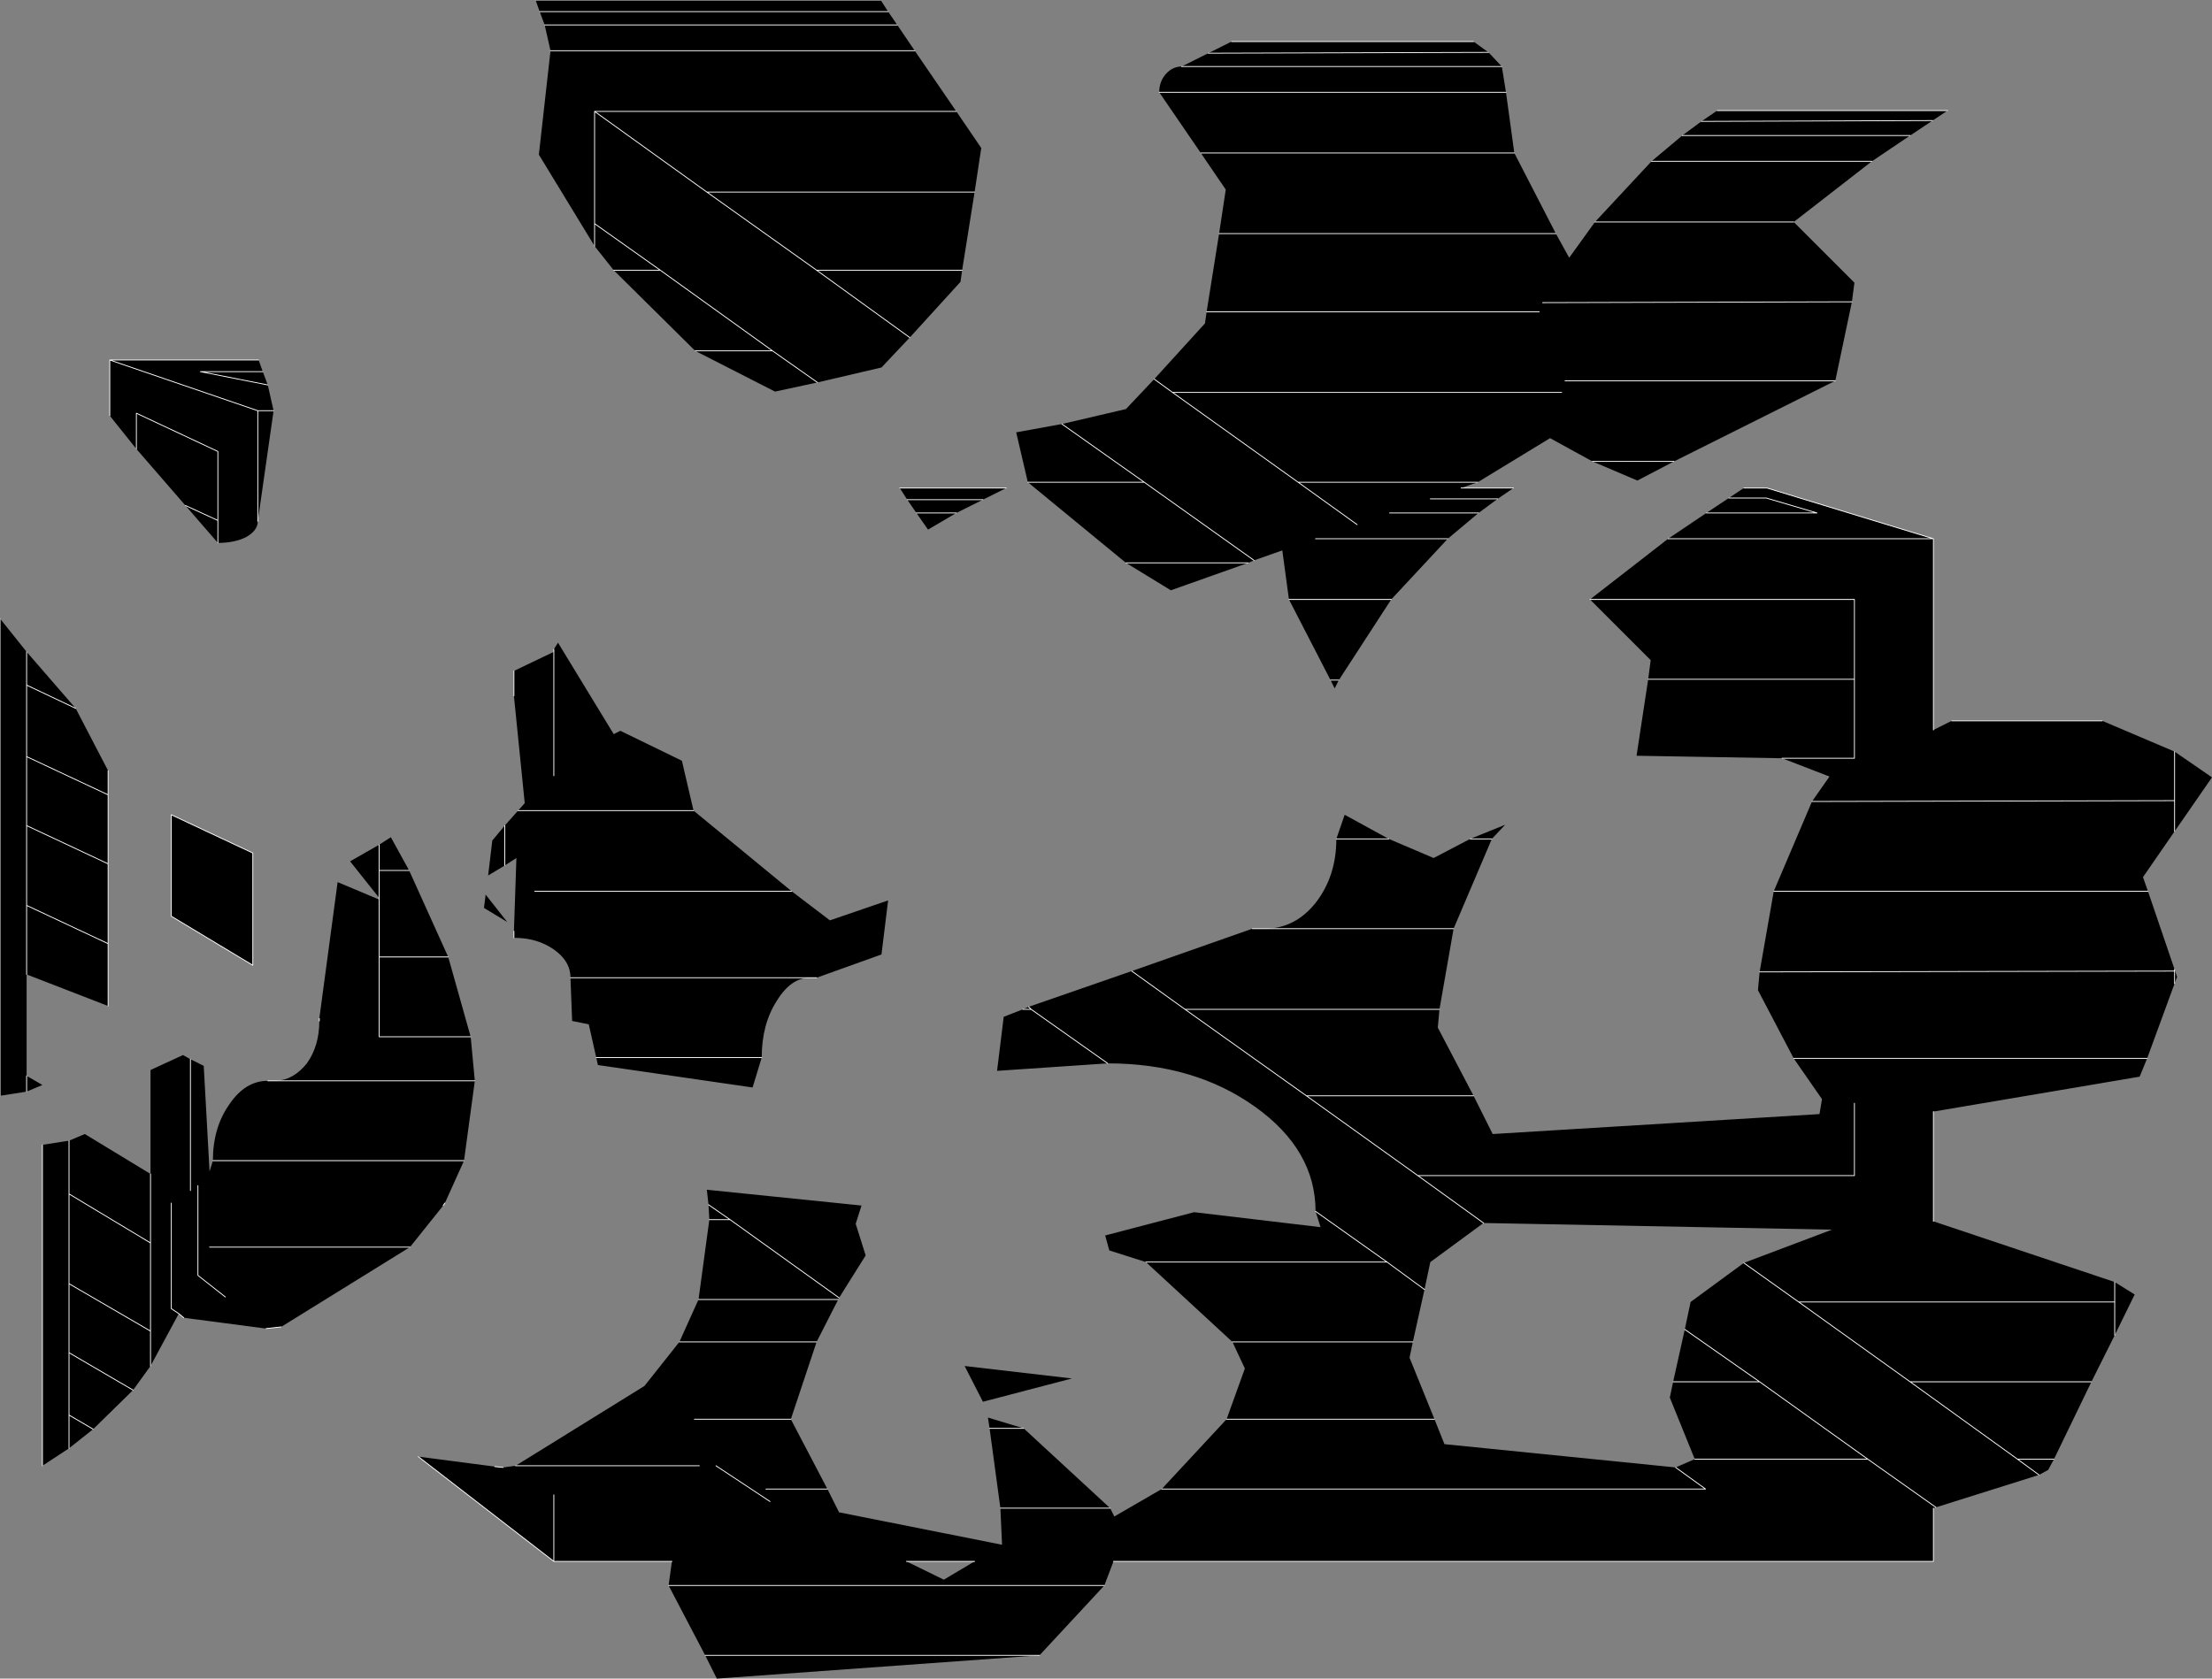 <?xml version="1.0" encoding="UTF-8" standalone="no"?>
<svg xmlns:xlink="http://www.w3.org/1999/xlink" height="100.95px" width="133.0px" xmlns="http://www.w3.org/2000/svg">
  <rect width="100%" height="100%" fill="#808080" stroke="none"/>
  <g transform="matrix(1.0, 0.0, 0.0, 1.0, 70.3, 61.6)">
    <path d="M46.8 -54.95 L45.9 -54.35 44.55 -53.45 42.25 -51.9 37.55 -48.25 41.2 -44.6 41.05 -43.45 40.05 -38.7 30.35 -33.85 28.15 -32.7 25.45 -33.85 22.9 -35.25 18.55 -32.6 17.55 -32.25 20.7 -32.25 19.75 -31.6 18.6 -30.75 16.75 -29.2 13.35 -25.55 10.2 -20.7 9.95 -20.2 9.7 -20.7 7.2 -25.55 6.8 -28.5 5.1 -27.9 4.75 -27.75 0.1 -26.1 -2.6 -27.75 -8.5 -32.6 -9.2 -35.6 -6.45 -36.1 -2.6 -37.0 -0.9 -38.8 2.15 -42.15 2.25 -42.85 3.0 -47.55 3.4 -50.2 1.9 -52.4 -0.6 -56.05 Q-0.6 -56.7 -0.2 -57.15 0.2 -57.6 0.75 -57.6 L2.35 -58.4 3.75 -59.1 18.3 -59.1 19.2 -58.45 20.0 -57.6 20.25 -56.05 20.75 -52.4 23.25 -47.55 24.05 -46.1 25.6 -48.25 29.0 -51.9 30.85 -53.45 32.0 -54.3 32.95 -54.95 46.8 -54.95 M30.35 -33.85 L25.45 -33.85 30.35 -33.85 M20.75 -52.4 L1.9 -52.4 20.75 -52.4 M20.0 -57.6 L0.75 -57.6 20.0 -57.6 M2.35 -58.4 L19.2 -58.45 2.35 -58.4 M25.3 -25.55 L30.0 -29.2 45.95 -29.2 30.0 -29.2 32.3 -30.75 33.65 -31.65 34.55 -32.25 35.95 -32.25 45.95 -29.2 45.95 -17.7 47.05 -18.25 56.1 -18.25 60.45 -16.4 60.45 -13.45 38.65 -13.4 60.45 -13.45 60.45 -16.4 62.7 -14.85 60.45 -11.6 58.55 -8.85 58.85 -8.0 60.45 -3.3 60.6 -2.85 60.45 -2.45 60.45 -3.2 60.45 -3.3 60.45 -3.2 60.45 -2.45 58.8 2.05 58.35 3.15 45.95 5.25 45.95 11.85 56.85 15.5 58.05 16.25 56.85 18.7 55.45 21.5 44.55 21.5 37.85 16.7 56.85 16.7 56.85 18.7 56.85 16.7 37.85 16.7 44.55 21.5 55.45 21.5 53.2 26.15 52.85 26.8 52.3 27.1 46.1 29.05 45.95 29.1 45.95 32.3 -3.35 32.3 -3.9 33.75 -7.8 37.95 -27.2 39.35 -27.9 37.95 -30.1 33.75 -29.9 32.3 -37.0 32.3 -45.15 26.0 -40.55 26.6 -40.05 26.65 -39.3 26.55 -31.55 21.75 -29.45 19.1 -28.3 16.55 -27.65 11.75 -27.7 10.85 -27.8 9.95 -18.5 10.9 -18.85 12.0 -18.25 13.9 -19.85 16.45 -19.9 16.55 -21.2 19.1 -22.75 23.75 -20.55 27.95 -19.85 29.35 -10.05 31.3 -10.15 29.1 -10.8 24.3 -10.9 23.65 -8.75 24.3 -3.55 29.1 -3.3 29.6 -0.45 27.95 3.45 23.75 4.55 20.7 3.8 19.1 -1.4 14.3 -3.6 13.6 -3.85 12.7 1.5 11.3 9.1 12.2 8.8 11.25 Q8.8 7.55 5.15 4.95 1.5 2.35 -3.7 2.35 L-10.35 2.8 -9.95 -0.45 -8.8 -0.9 -8.45 -1.05 -2.25 -3.2 5.0 -5.75 5.85 -5.75 Q7.6 -5.8 8.8 -7.3 10.05 -8.9 10.05 -11.15 L10.55 -12.6 13.2 -11.15 15.9 -10.0 18.1 -11.15 20.2 -12.0 19.4 -11.15 17.1 -5.75 16.25 -0.9 16.15 0.2 18.3 4.3 19.45 6.6 39.1 5.4 39.25 4.5 37.55 2.05 35.4 -2.05 35.5 -3.15 36.35 -8.0 38.65 -13.4 39.7 -14.9 36.85 -16.0 41.2 -16.0 41.2 -20.75 41.2 -25.55 25.3 -25.55 41.2 -25.55 41.2 -20.75 41.2 -16.0 36.85 -16.0 28.1 -16.15 28.8 -20.75 28.95 -21.9 25.3 -25.55 M11.3 -30.05 L7.75 -32.6 0.2 -38.0 23.6 -38.0 0.2 -38.0 7.75 -32.6 18.55 -32.6 7.75 -32.6 11.3 -30.05 M7.2 -25.55 L13.35 -25.55 7.2 -25.55 M8.8 -29.2 L16.75 -29.2 8.8 -29.2 M15.7 -31.6 L19.75 -31.6 15.7 -31.6 M18.6 -30.75 L13.25 -30.75 18.6 -30.75 M23.8 -38.7 L40.05 -38.7 23.8 -38.7 M37.55 -48.25 L25.6 -48.25 37.55 -48.25 M32.3 -30.75 L38.95 -30.75 35.9 -31.65 33.65 -31.65 35.9 -31.65 38.95 -30.75 32.3 -30.75 M17.1 -5.75 L5.85 -5.75 17.1 -5.75 M10.05 -11.15 L13.2 -11.15 10.05 -11.15 M9.7 -20.7 L10.2 -20.7 9.7 -20.7 M18.3 4.3 L8.25 4.3 0.95 -0.9 16.25 -0.9 0.95 -0.9 8.25 4.3 18.3 4.3 M18.1 -11.15 L19.4 -11.15 18.1 -11.15 M41.2 -20.75 L28.8 -20.75 41.2 -20.75 M22.25 -42.85 L2.25 -42.85 22.25 -42.85 M3.0 -47.55 L23.25 -47.55 3.0 -47.55 M36.35 -8.0 L58.85 -8.0 36.35 -8.0 M60.45 -13.45 L60.45 -11.6 60.45 -13.45 M30.85 -53.45 L44.55 -53.45 30.85 -53.45 M42.25 -51.9 L29.0 -51.9 42.25 -51.9 M60.45 -3.2 L35.5 -3.15 60.45 -3.2 M22.45 -43.4 L41.05 -43.45 22.45 -43.4 M45.9 -54.35 L32.0 -54.3 45.9 -54.35 M41.2 4.75 L41.2 9.1 14.95 9.1 8.25 4.3 14.95 9.1 41.2 9.1 41.2 4.75 M37.55 2.05 L58.8 2.05 37.55 2.05 M56.85 16.7 L56.85 15.5 56.85 16.7 M31.6 26.15 L42.0 26.15 46.1 29.05 42.0 26.15 31.6 26.15 30.1 22.45 30.3 21.5 31.0 18.35 31.35 16.7 34.55 14.35 39.85 12.35 18.9 11.95 15.7 14.3 15.35 15.95 14.65 19.1 14.45 20.05 15.95 23.75 16.55 25.25 30.45 26.65 31.6 26.15 M51.0 26.15 L44.55 21.5 51.0 26.15 53.2 26.15 51.0 26.15 52.3 27.1 51.0 26.15 M-0.45 27.95 L32.25 27.95 30.45 26.65 32.25 27.95 -0.45 27.95 M35.5 21.5 L42.0 26.15 35.5 21.5 30.3 21.5 35.5 21.5 31.0 18.35 35.5 21.5 M3.45 23.75 L15.95 23.75 3.45 23.75 M14.65 19.1 L3.8 19.1 14.65 19.1 M15.35 15.95 L13.1 14.3 8.8 11.25 13.1 14.3 15.35 15.95 M14.95 9.1 L18.9 11.95 14.95 9.1 M34.55 14.35 L37.85 16.7 34.55 14.35 M-21.15 -38.6 L-23.85 -40.5 -30.6 -45.35 -34.55 -48.15 -34.55 -54.9 -27.8 -50.05 -21.2 -45.35 -15.6 -41.3 -21.2 -45.35 -27.8 -50.05 -34.55 -54.9 -34.55 -48.15 -30.6 -45.35 -23.85 -40.5 -21.15 -38.6 -23.7 -38.05 -28.5 -40.5 -33.4 -45.35 -34.55 -46.8 -37.9 -52.3 -37.2 -58.55 -37.55 -60.1 -37.85 -60.9 -38.1 -61.6 -17.35 -61.6 -16.9 -60.9 -16.35 -60.1 -15.3 -58.55 -12.8 -54.9 -11.3 -52.7 -11.7 -50.05 -12.45 -45.35 -12.55 -44.65 -15.6 -41.3 -17.3 -39.5 -21.15 -38.6 M-21.2 -45.35 L-12.45 -45.35 -21.2 -45.35 M-16.9 -60.9 L-37.85 -60.9 -16.9 -60.9 M-16.35 -60.1 L-37.55 -60.1 -16.35 -60.1 M-27.8 -50.05 L-11.7 -50.05 -27.8 -50.05 M-12.8 -54.9 L-34.55 -54.9 -12.8 -54.9 M-15.3 -58.55 L-37.2 -58.55 -15.3 -58.55 M-54.75 -39.95 L-54.5 -39.25 -54.2 -38.45 -53.85 -36.9 -54.8 -30.25 Q-54.8 -29.7 -55.5 -29.3 -56.2 -28.95 -57.2 -28.95 L-59.15 -31.2 -62.1 -34.6 -63.7 -36.6 -63.7 -39.95 -54.75 -39.95 M-62.1 -34.6 L-62.1 -36.75 -57.2 -34.45 -57.2 -30.3 -57.2 -28.95 -57.2 -30.3 -59.15 -31.2 -57.2 -30.3 -57.2 -34.45 -62.1 -36.75 -62.1 -34.6 M-54.8 -30.25 L-54.8 -36.9 -53.85 -36.9 -54.8 -36.9 -54.8 -30.25 M-54.2 -38.45 L-58.25 -39.25 -54.5 -39.25 -58.25 -39.25 -54.2 -38.45 M-70.3 -24.4 L-68.7 -22.4 -65.75 -19.0 -63.8 -15.25 -63.8 -13.8 -63.8 -9.65 -63.8 -4.85 -63.8 -1.1 -68.7 -3.0 -68.7 3.1 -67.75 3.65 -68.7 4.05 -70.3 4.3 -70.3 -24.4 M-68.7 -16.1 L-68.7 -11.95 -63.8 -9.65 -68.7 -11.95 -68.7 -7.15 -63.8 -4.85 -68.7 -7.15 -68.7 -11.95 -68.7 -16.1 -68.7 -20.4 -65.75 -19.0 -68.7 -20.4 -68.7 -16.1 -63.8 -13.8 -68.7 -16.1 M-68.7 -7.15 L-68.7 -3.0 -68.7 -7.15 M-68.7 -22.4 L-68.7 -20.4 -68.7 -22.4 M-60.0 -6.5 L-60.0 -12.6 -55.1 -10.3 -55.1 -3.55 -60.0 -6.5 M-51.1 -0.2 L-51.1 -0.35 -50.0 -8.55 -47.5 -7.5 -47.5 -4.05 -47.5 0.75 -42.0 0.75 -47.5 0.75 -47.5 -4.05 -47.5 -7.5 -47.5 -7.6 -47.5 -9.25 -47.5 -10.8 -47.5 -9.25 -45.7 -9.25 -43.35 -4.05 -42.0 0.75 -41.75 3.4 -53.7 3.4 -41.75 3.4 -42.4 8.2 -43.55 10.75 -43.65 10.9 -45.65 13.4 -53.4 18.2 -54.3 18.3 -59.25 17.65 -59.55 17.4 -61.25 20.55 -61.25 18.45 -61.25 13.15 -61.25 9.0 -61.25 13.15 -61.25 18.45 -61.25 20.55 -62.3 22.0 -64.7 24.35 -66.15 23.5 -66.15 19.75 -62.3 22.0 -66.15 19.75 -66.15 23.5 -64.7 24.35 -66.15 25.5 -67.75 26.55 -67.75 7.25 -66.15 7.0 -65.2 6.6 -61.25 9.0 -61.25 2.75 -59.3 1.85 -58.85 2.1 -58.05 2.5 -57.7 8.85 -57.5 8.2 -42.4 8.2 -57.5 8.2 Q-57.5 6.2 -56.5 4.8 -55.55 3.4 -54.2 3.4 L-53.7 3.4 Q-52.65 3.35 -51.85 2.35 -51.1 1.3 -51.1 -0.2 M-39.4 -5.6 L-39.25 -10.0 -39.95 -9.55 -40.95 -8.95 -40.7 -11.05 -39.95 -11.95 -39.15 -12.85 -38.75 -13.3 -39.4 -19.75 -39.4 -21.25 -37.0 -22.4 -37.0 -22.55 -36.75 -22.95 -33.4 -17.45 -33.0 -17.65 -29.3 -15.85 -28.6 -12.85 -22.7 -8.0 -20.4 -6.25 -16.9 -7.45 -17.3 -4.2 -21.2 -2.8 -21.6 -2.8 Q-22.75 -2.8 -23.6 -1.4 -24.5 0.0 -24.5 2.0 L-25.05 3.8 -34.35 2.45 -34.45 2.0 -34.9 0.0 -35.9 -0.2 -36.0 -2.8 Q-36.0 -3.8 -37.0 -4.5 -38.0 -5.2 -39.4 -5.2 L-39.4 -5.6 M-41.1 -7.8 L-39.8 -6.15 -41.2 -7.0 -41.1 -7.8 M-47.5 -10.8 L-46.8 -11.25 -45.7 -9.25 -47.5 -9.25 -47.5 -7.6 -49.25 -9.8 -47.5 -10.8 M-63.7 -39.95 L-54.8 -36.9 -63.7 -39.95 M-47.5 -4.05 L-43.35 -4.05 -47.5 -4.05 M-12.8 -30.75 L-14.5 -29.75 -15.2 -30.75 -12.8 -30.75 -15.2 -30.75 -15.75 -31.55 -16.2 -32.25 -9.8 -32.25 -11.2 -31.55 -12.8 -30.75 M-8.45 -1.05 L-8.3 -0.9 -8.8 -0.9 -8.3 -0.9 -8.45 -1.05 M-38.15 -8.0 L-22.7 -8.0 -38.15 -8.0 M-21.6 -2.8 L-36.0 -2.8 -21.6 -2.8 M-39.15 -12.85 L-28.6 -12.85 -39.15 -12.85 M-39.95 -9.55 L-39.95 -11.95 -39.95 -9.55 M-37.0 -14.95 L-37.0 -22.4 -37.0 -14.95 M-33.4 -45.35 L-30.6 -45.35 -33.4 -45.35 M-34.55 -48.15 L-34.55 -46.8 -34.55 -48.15 M-23.85 -40.5 L-28.5 -40.5 -23.85 -40.5 M-6.45 -36.1 L-1.5 -32.6 -8.5 -32.6 -1.5 -32.6 -6.45 -36.1 M-15.75 -31.55 L-11.2 -31.55 -15.75 -31.55 M-11.2 22.7 L-12.3 20.55 -5.85 21.3 -11.2 22.7 M-28.25 26.55 L-39.3 26.55 -28.25 26.55 M-37.0 28.3 L-37.0 32.3 -37.0 28.3 M-27.25 26.55 L-24.0 28.7 -27.25 26.55 M-24.25 27.95 L-20.55 27.95 -24.25 27.95 M-34.45 2.0 L-24.5 2.0 -34.45 2.0 M-28.55 23.75 L-22.75 23.75 -28.55 23.75 M-29.45 19.1 L-21.2 19.1 -29.45 19.1 M-26.4 11.75 L-27.65 11.75 -26.4 11.75 -27.7 10.85 -26.4 11.75 -19.85 16.45 -26.4 11.75 M-8.75 24.3 L-10.8 24.3 -8.75 24.3 M-15.8 32.3 L-13.55 33.4 -11.7 32.3 -15.8 32.3 M-3.9 33.75 L-30.1 33.75 -3.9 33.75 M-28.3 16.55 L-19.9 16.55 -28.3 16.55 M-7.8 37.95 L-27.9 37.95 -7.8 37.95 M-10.15 29.1 L-3.55 29.1 -10.15 29.1 M-58.85 10.0 L-58.85 2.1 -58.85 10.0 M-56.75 16.4 L-58.4 15.1 -58.4 9.7 -58.4 15.1 -56.75 16.4 M-60.0 10.75 L-60.0 17.1 -59.55 17.4 -60.0 17.1 -60.0 10.75 M-57.7 13.4 L-45.65 13.4 -57.7 13.4 M-61.25 13.15 L-66.15 10.2 -66.15 7.0 -66.15 10.2 -61.25 13.15 M-68.7 3.1 L-68.7 4.05 -68.7 3.1 M-66.15 15.6 L-66.15 10.2 -66.15 15.6 -61.25 18.45 -66.15 15.6 -66.15 19.75 -66.15 15.6 M13.1 14.3 L-1.4 14.3 13.1 14.3 M-2.25 -3.2 L0.95 -0.9 -2.25 -3.2 M-2.6 -27.75 L4.75 -27.75 -2.6 -27.75 M0.2 -38.0 L-0.9 -38.8 0.2 -38.0 M-1.5 -32.6 L5.1 -27.9 -1.5 -32.6 M-0.6 -56.05 L20.25 -56.05 -0.6 -56.05 M-8.3 -0.9 L-3.7 2.35 -8.3 -0.9 M-66.15 25.5 L-66.15 23.5 -66.15 25.5" fill="#000000" fill-rule="evenodd" stroke="none"/>
    <path d="M17.55 -32.25 L20.7 -32.25 M3.75 -59.1 L18.3 -59.1 M32.95 -54.95 L46.8 -54.95 M19.2 -58.45 L2.35 -58.4 M0.75 -57.6 L20.0 -57.6 M1.9 -52.4 L20.75 -52.4 M25.45 -33.85 L30.35 -33.85 M25.3 -25.55 L41.2 -25.55 41.2 -20.75 41.2 -16.0 36.85 -16.0 M38.65 -13.4 L60.45 -13.45 60.45 -16.4 M56.1 -18.25 L47.05 -18.25 M45.95 -17.7 L45.95 -29.2 30.0 -29.2 M34.55 -32.25 L35.95 -32.25 45.95 -29.2 M33.65 -31.65 L35.9 -31.65 38.95 -30.75 32.3 -30.75 M25.6 -48.25 L37.55 -48.25 M40.05 -38.7 L23.8 -38.7 M13.25 -30.75 L18.6 -30.75 M19.75 -31.6 L15.7 -31.6 M23.6 -38.0 L0.2 -38.0 7.75 -32.6 18.55 -32.6 M16.75 -29.2 L8.8 -29.2 M13.35 -25.55 L7.2 -25.55 M7.75 -32.6 L11.3 -30.05 M5.0 -5.75 L5.85 -5.75 17.1 -5.75 M19.4 -11.15 L18.1 -11.15 M16.25 -0.9 L0.95 -0.9 8.25 4.3 18.3 4.3 M10.2 -20.7 L9.7 -20.7 M13.2 -11.15 L10.05 -11.15 M28.8 -20.75 L41.2 -20.75 M23.25 -47.55 L3.0 -47.55 M2.25 -42.85 L22.25 -42.85 M60.45 -3.3 L60.45 -3.2 60.45 -2.45 M58.85 -8.0 L36.35 -8.0 M60.45 -11.6 L60.45 -13.45 M32.0 -54.3 L45.9 -54.35 M41.05 -43.45 L22.45 -43.4 M35.5 -3.15 L60.45 -3.2 M29.0 -51.9 L42.25 -51.9 M44.55 -53.45 L30.85 -53.45 M58.8 2.05 L37.55 2.05 M8.25 4.3 L14.95 9.1 41.2 9.1 41.2 4.75 M45.95 11.85 L45.95 5.25 M56.85 18.7 L56.85 16.7 37.85 16.7 44.55 21.5 55.45 21.5 M45.95 29.1 L45.95 32.3 -3.35 32.3 M-29.9 32.3 L-37.0 32.3 -45.15 26.0 M-40.55 26.6 L-40.05 26.65 M56.85 15.5 L56.85 16.7 M46.1 29.05 L42.0 26.15 31.6 26.15 M30.45 26.65 L32.25 27.95 -0.45 27.95 M53.2 26.15 L51.0 26.15 52.3 27.1 M44.55 21.5 L51.0 26.15 M30.3 21.5 L35.5 21.5 31.0 18.35 M37.85 16.7 L34.55 14.35 M18.9 11.95 L14.95 9.1 M8.8 11.25 L13.1 14.3 15.35 15.95 M3.8 19.1 L14.65 19.1 M15.95 23.75 L3.45 23.75 M42.0 26.15 L35.5 21.5 M-15.6 -41.3 L-21.2 -45.35 -27.8 -50.05 -34.55 -54.9 -34.55 -48.15 -30.6 -45.35 -23.85 -40.5 -21.15 -38.6 M-12.45 -45.35 L-21.2 -45.35 M-38.1 -61.6 L-17.35 -61.6 M-37.2 -58.55 L-15.3 -58.55 M-34.55 -54.9 L-12.8 -54.9 M-11.7 -50.05 L-27.8 -50.05 M-37.55 -60.1 L-16.35 -60.1 M-37.85 -60.9 L-16.9 -60.9 M-63.7 -36.6 L-63.7 -39.95 -54.75 -39.95 M-54.5 -39.25 L-58.25 -39.25 -54.2 -38.45 M-53.85 -36.9 L-54.8 -36.9 -54.8 -30.25 M-57.2 -28.95 L-57.2 -30.3 -59.15 -31.2 M-57.2 -30.3 L-57.2 -34.45 -62.1 -36.75 -62.1 -34.6 M-63.8 -15.25 L-63.8 -13.8 -63.8 -9.65 -63.8 -4.85 -63.8 -1.1 M-70.3 4.3 L-70.3 -24.4 M-65.75 -19.0 L-68.7 -20.4 -68.7 -16.1 -63.8 -13.8 M-68.7 -20.4 L-68.7 -22.4 M-63.8 -9.65 L-68.7 -11.95 -68.7 -7.15 -63.8 -4.85 M-68.7 -3.0 L-68.7 -7.15 M-68.7 -11.95 L-68.7 -16.1 M-60.0 -6.5 L-60.0 -12.6 -55.1 -10.3 -55.1 -3.55 -60.0 -6.5 M-51.1 -0.35 L-51.1 -0.2 M-53.7 3.4 L-41.75 3.4 M-42.0 0.75 L-47.5 0.75 -47.5 -4.05 -47.5 -7.5 -47.5 -7.6 -47.5 -9.25 -45.7 -9.25 M-39.4 -19.75 L-39.4 -21.25 M-37.0 -22.4 L-37.0 -22.55 M-21.2 -2.8 L-21.6 -2.8 -36.0 -2.8 M-39.4 -5.2 L-39.4 -5.6 M-47.5 -10.8 L-47.5 -9.25 M-43.35 -4.05 L-47.5 -4.05 M-54.8 -36.9 L-63.7 -39.95 M-12.8 -30.75 L-15.2 -30.75 M-16.2 -32.25 L-9.8 -32.25 M-11.2 -31.55 L-15.75 -31.55 M-8.5 -32.6 L-1.5 -32.6 -6.45 -36.1 M-28.5 -40.5 L-23.85 -40.5 M-34.55 -46.8 L-34.55 -48.15 M-30.6 -45.35 L-33.4 -45.35 M-37.0 -22.4 L-37.0 -14.95 M-39.95 -11.95 L-39.95 -9.55 M-28.6 -12.85 L-39.15 -12.85 M-22.7 -8.0 L-38.15 -8.0 M-8.8 -0.9 L-8.3 -0.9 -8.45 -1.05 M-10.8 24.3 L-8.75 24.3 M-27.7 10.85 L-26.4 11.75 -19.85 16.45 M-27.65 11.75 L-26.4 11.75 M-21.2 19.1 L-29.45 19.1 M-22.75 23.75 L-28.55 23.75 M-24.5 2.0 L-34.45 2.0 M-20.55 27.95 L-24.25 27.95 M-24.0 28.7 L-27.25 26.55 M-37.0 32.3 L-37.0 28.3 M-39.3 26.55 L-28.25 26.55 M-15.8 32.3 L-11.7 32.3 M-3.55 29.1 L-10.15 29.1 M-27.9 37.95 L-7.8 37.95 M-19.9 16.55 L-28.3 16.55 M-30.1 33.75 L-3.9 33.75 M-43.65 10.9 L-43.55 10.75 M-42.4 8.2 L-57.5 8.2 M-58.85 2.1 L-58.85 10.0 M-53.7 3.4 L-54.2 3.4 M-61.25 9.0 L-61.25 13.15 -61.25 18.45 -61.25 20.55 M-59.55 17.4 L-60.0 17.1 -60.0 10.75 M-58.4 9.7 L-58.4 15.1 -56.75 16.4 M-54.3 18.3 L-53.4 18.2 M-45.65 13.4 L-57.7 13.4 M-59.55 17.4 L-59.25 17.65 M-68.7 4.05 L-68.7 3.1 M-66.15 7.0 L-66.15 10.2 -61.25 13.15 M-62.3 22.0 L-66.15 19.75 -66.15 23.5 -64.7 24.35 M-61.25 18.45 L-66.15 15.6 -66.15 19.75 M-66.15 10.2 L-66.15 15.6 M-67.75 26.55 L-67.75 7.25 M-66.15 23.5 L-66.15 25.5 M-3.7 2.35 L-8.3 -0.9 M20.25 -56.05 L-0.6 -56.05 M5.1 -27.9 L-1.5 -32.6 M-0.9 -38.8 L0.2 -38.0 M4.75 -27.75 L-2.6 -27.75 M0.95 -0.9 L-2.25 -3.2 M-1.4 14.3 L13.1 14.3" fill="none" stroke="#ffffff" stroke-linecap="round" stroke-linejoin="round" stroke-width="0.05"/>
  </g>
</svg>
